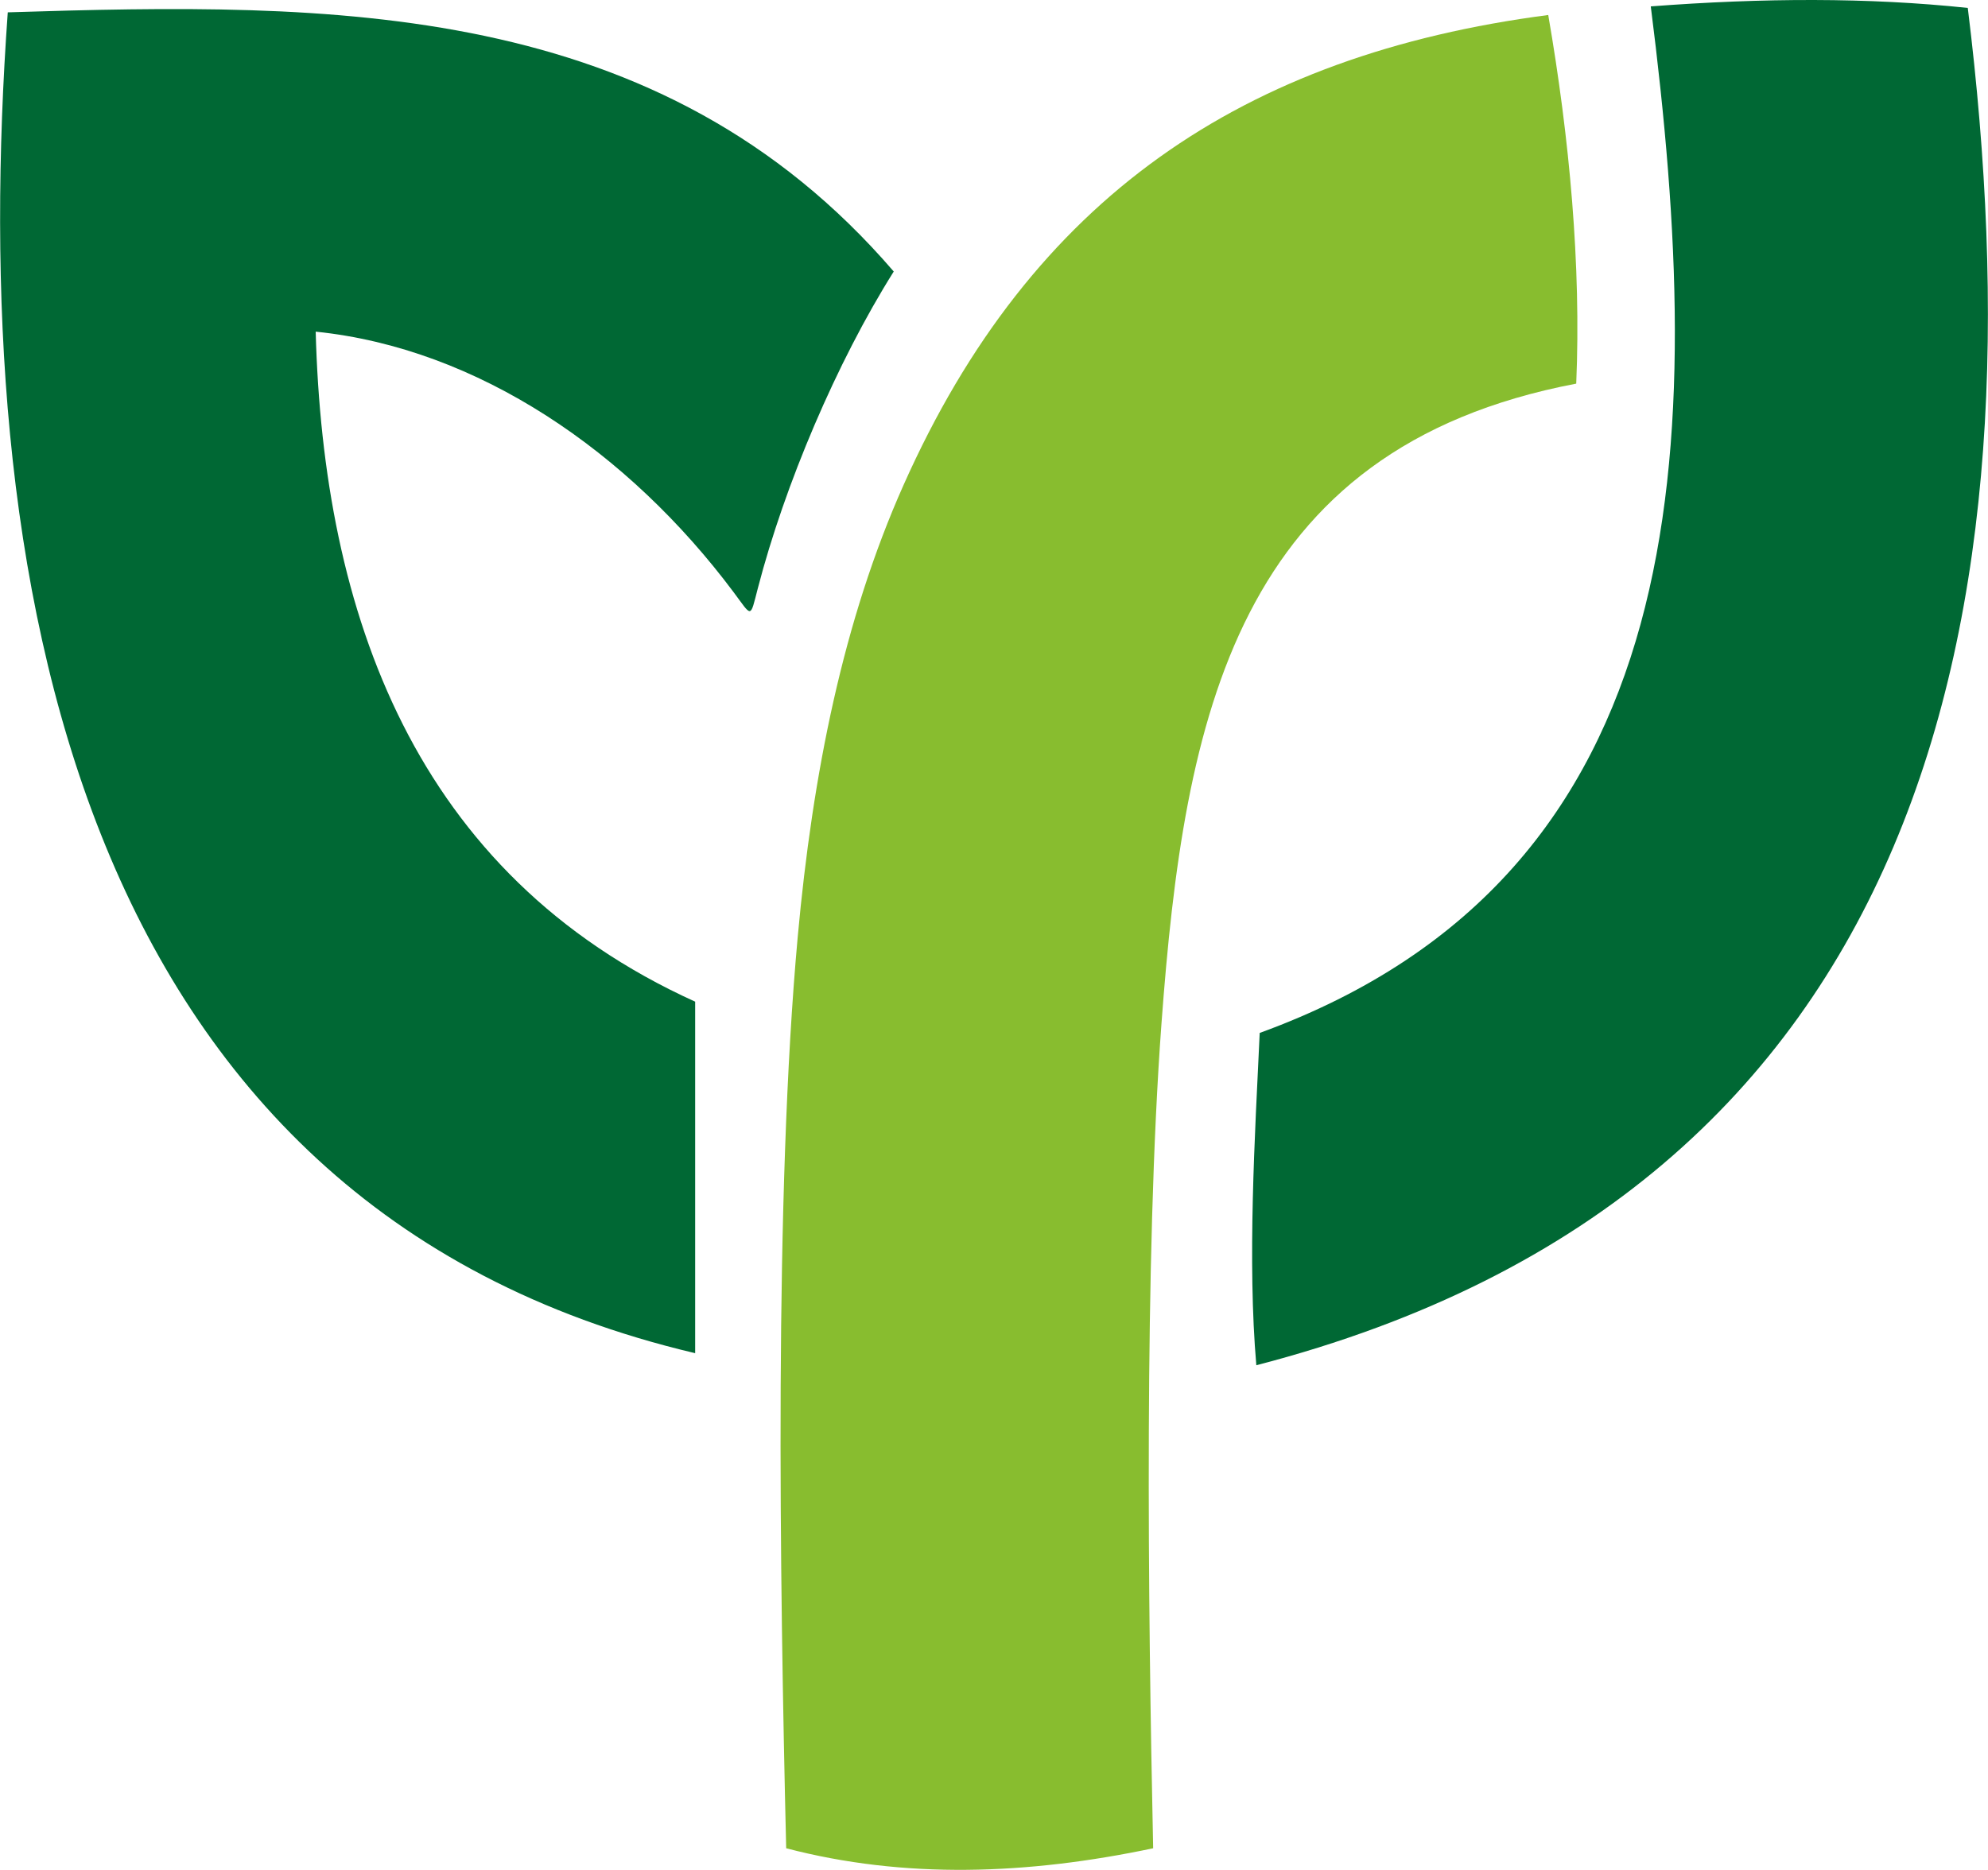 <?xml version="1.0" encoding="UTF-8"?>
<!DOCTYPE svg PUBLIC "-//W3C//DTD SVG 1.1//EN" "http://www.w3.org/Graphics/SVG/1.1/DTD/svg11.dtd">
<!-- Creator: CorelDRAW 2020 (64-Bit) -->
<svg xmlns="http://www.w3.org/2000/svg" xml:space="preserve" width="10.072mm" height="9.475mm" version="1.1" style="shape-rendering:geometricPrecision; text-rendering:geometricPrecision; image-rendering:optimizeQuality; fill-rule:evenodd; clip-rule:evenodd"
viewBox="0 0 1007.16 947.53"
 xmlns:xlink="http://www.w3.org/1999/xlink"
 xmlns:xodm="http://www.corel.com/coreldraw/odm/2003">
 <defs>
  <style type="text/css">
   <![CDATA[
    .fil1 {fill:#006834}
    .fil0 {fill:#88BD2F}
   ]]>
  </style>
 </defs>
 <g id="Слой_x0020_1">
  <g id="ЛОГОТИП.cdr">
   <path class="fil0" d="M588.44 518.58c-8.81,119.16 -6.88,293.77 -4.22,418.01 -63.65,13.43 -125.92,15.69 -185.93,0 -3.32,-139.29 -6.07,-331.28 5.86,-461.99 7.54,-82.43 22.99,-160.14 53.6,-228.82 64.81,-145.47 172.01,-217.99 326.64,-238.18 10.83,62.7 16.72,127.05 14.18,186.8 -172.62,32.81 -198.64,168.83 -210.13,324.18z"/>
   <path class="fil1" d="M636.49 691.83c342.58,-88.92 398.2,-382.66 360.46,-687.81 -50.4,-5.34 -103.6,-5.11 -160.61,-0.78 28.31,222.38 23.83,439.42 -198.14,520.19 -2.46,52.22 -6.27,115.84 -1.71,168.4zm-284.32 -184.25l0 178.13c-318.15,-75 -368.46,-399.18 -348.27,-679.46 164.76,-5.17 330.07,-6.73 448.88,131.34 -28.9,45.95 -55.24,108.04 -68.85,160.49 -4.04,15.57 -2.83,14.64 -12.27,2.02 -53.17,-71.13 -129.5,-123.61 -211.75,-132.04 3.78,142.44 49.79,274.94 192.26,339.52z"/>
  </g>
 </g>
</svg>
